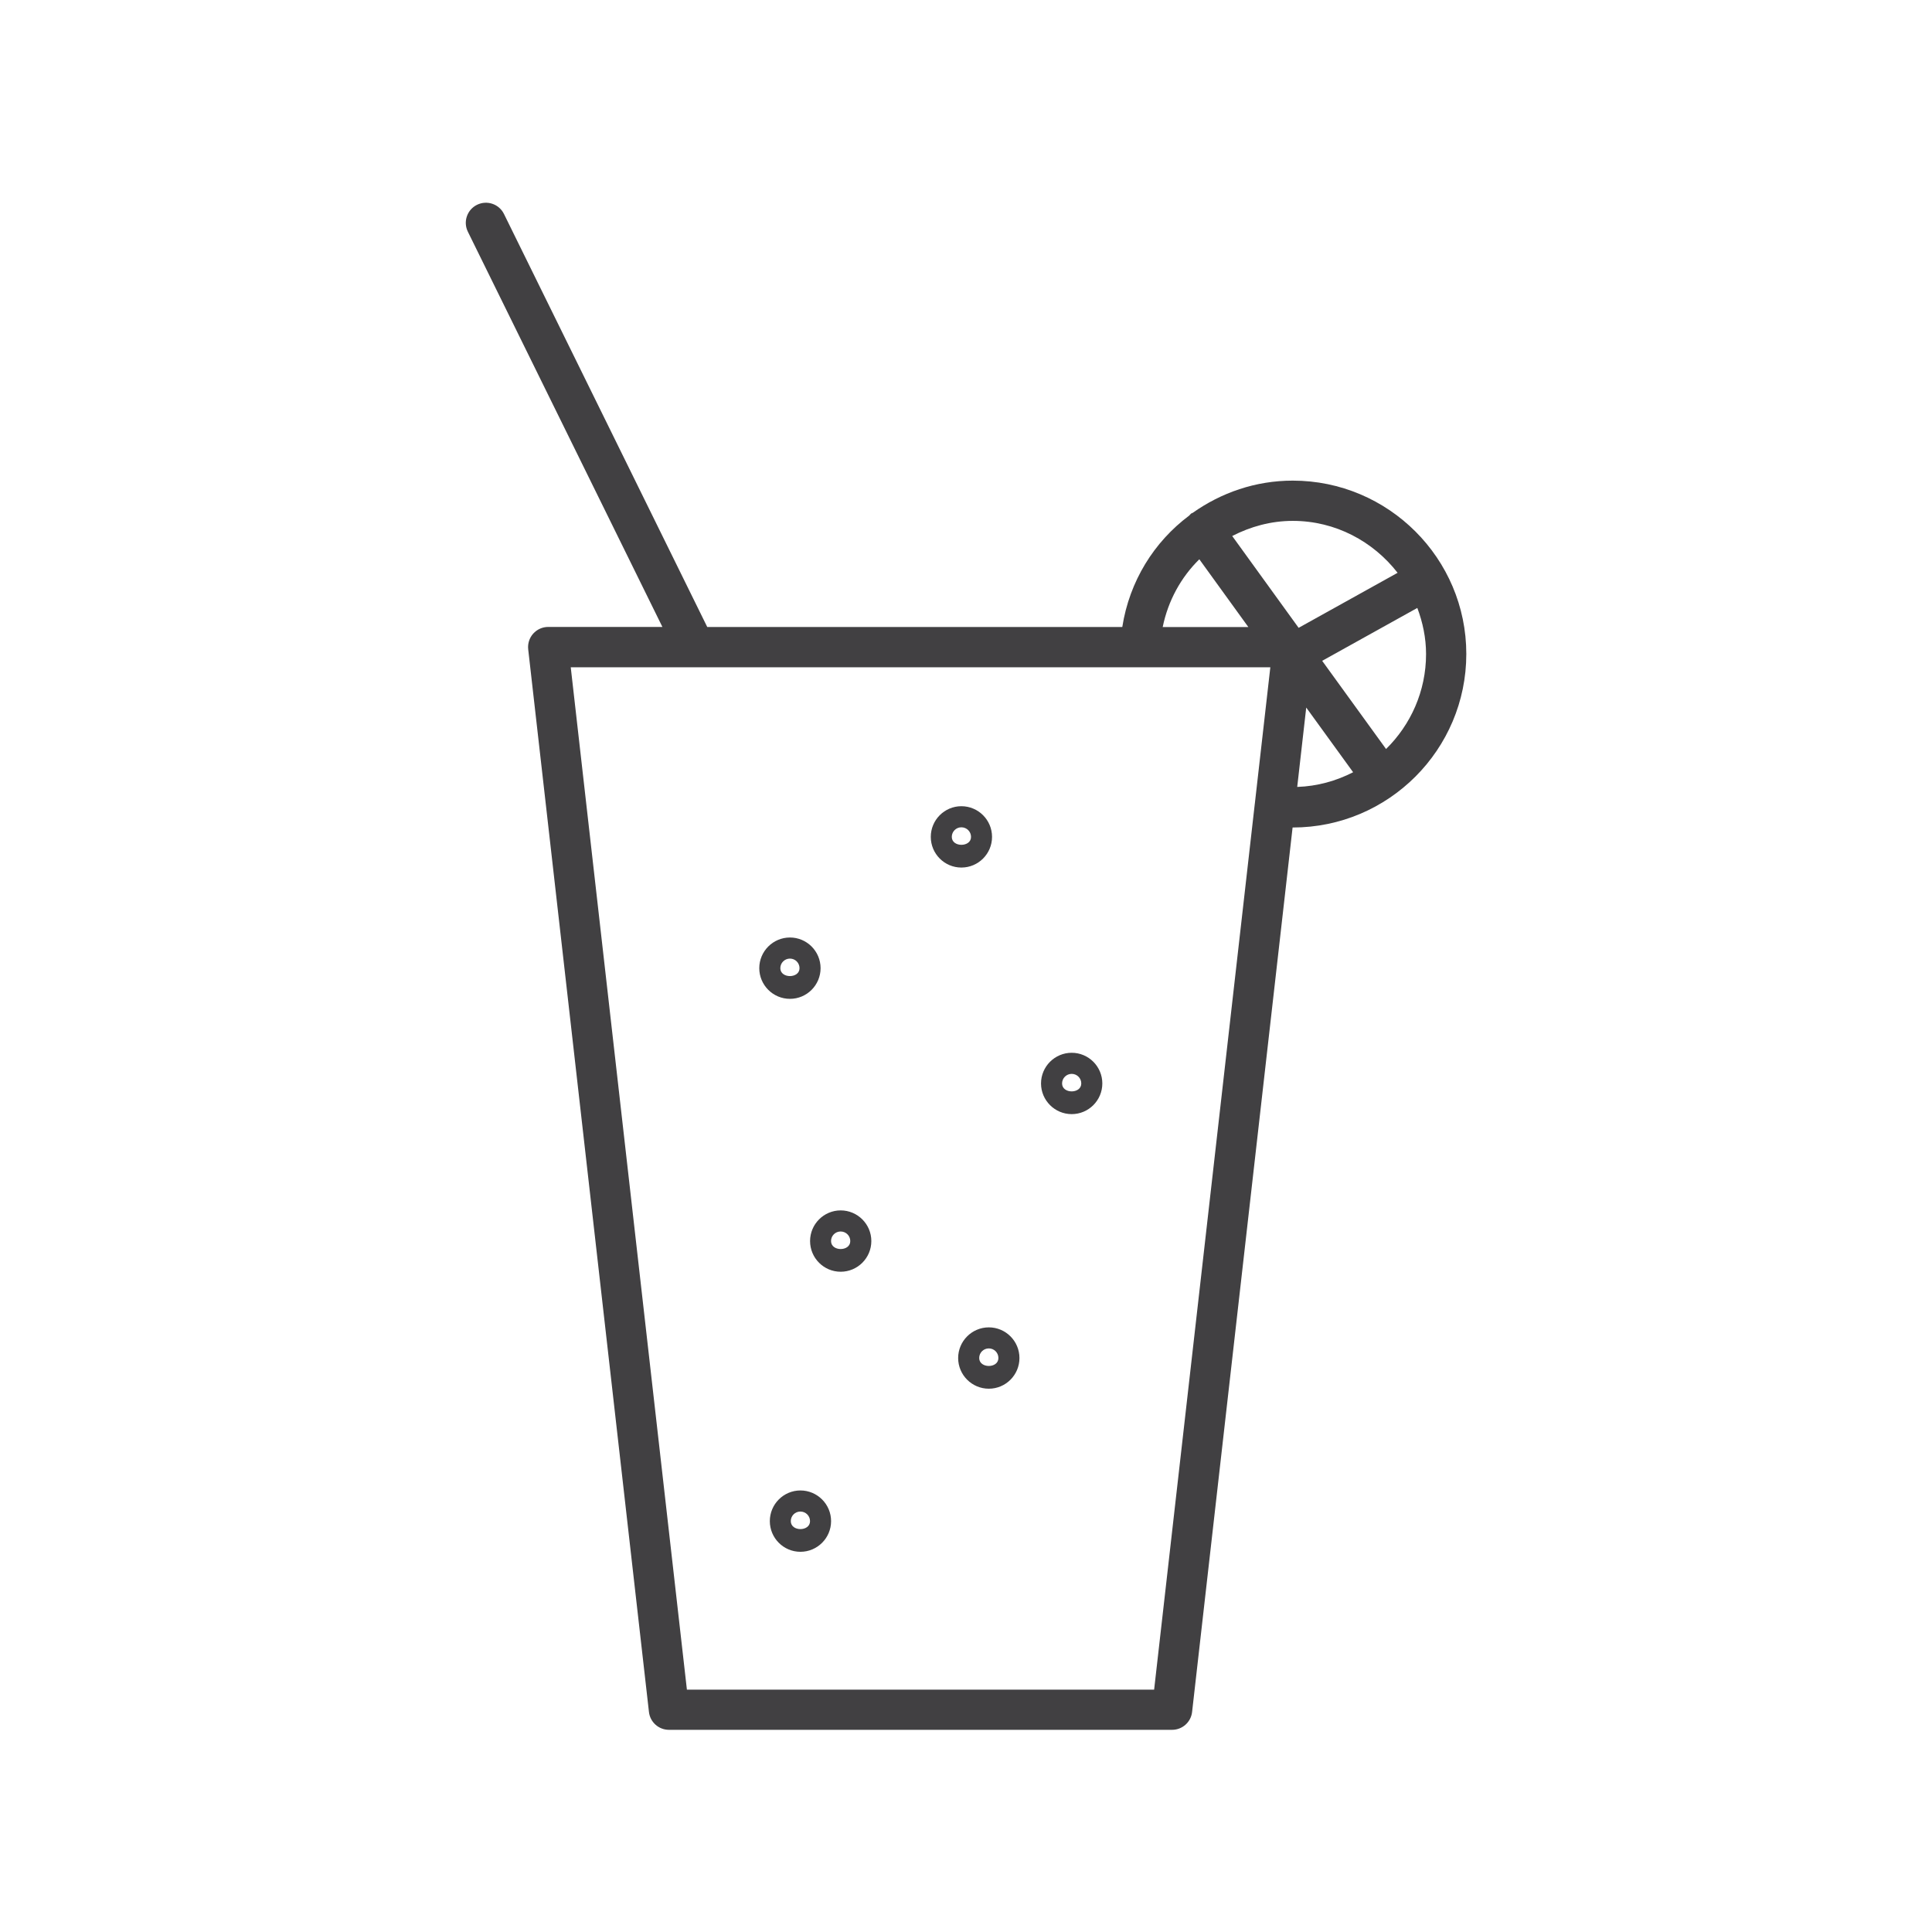 <?xml version="1.0" encoding="utf-8"?>
<!-- Generator: Adobe Illustrator 16.0.0, SVG Export Plug-In . SVG Version: 6.00 Build 0)  -->
<!DOCTYPE svg PUBLIC "-//W3C//DTD SVG 1.1//EN" "http://www.w3.org/Graphics/SVG/1.1/DTD/svg11.dtd">
<svg version="1.1" id="Layer_1" xmlns="http://www.w3.org/2000/svg" xmlns:xlink="http://www.w3.org/1999/xlink" x="0px" y="0px"
	 width="48px" height="48px" viewBox="0 0 48 48" enable-background="new 0 0 48 48" xml:space="preserve">
<g>
	<path fill="#414042" d="M19.886,37.03c-0.419,0-0.76,0.342-0.76,0.762s0.341,0.762,0.76,0.762c0.42,0,0.762-0.342,0.762-0.762
		S20.306,37.03,19.886,37.03z M19.647,37.792c0-0.132,0.106-0.238,0.238-0.238c0.133,0,0.24,0.106,0.24,0.238
		C20.127,38.055,19.647,38.057,19.647,37.792z"/>
	<path fill="#414042" d="M24.567,32.978c-0.42,0-0.762,0.342-0.762,0.762s0.342,0.762,0.762,0.762s0.761-0.342,0.761-0.762
		S24.987,32.978,24.567,32.978z M24.328,33.739c0-0.132,0.107-0.238,0.239-0.238s0.238,0.106,0.238,0.238
		C24.806,34.003,24.328,34.003,24.328,33.739z"/>
	<path fill="#414042" d="M20.886,30.072c-0.419,0-0.76,0.342-0.76,0.762s0.341,0.762,0.76,0.762c0.42,0,0.762-0.342,0.762-0.762
		S21.306,30.072,20.886,30.072z M20.647,30.834c0-0.132,0.106-0.238,0.238-0.238c0.133,0,0.24,0.106,0.24,0.238
		C21.126,31.097,20.648,31.099,20.647,30.834z"/>
	<path fill="#414042" d="M26.626,26.156c-0.42,0-0.762,0.342-0.762,0.762s0.342,0.762,0.762,0.762s0.761-0.342,0.761-0.762
		S27.046,26.156,26.626,26.156z M26.387,26.918c0-0.131,0.107-0.238,0.239-0.238s0.238,0.107,0.238,0.238
		C26.864,27.181,26.387,27.181,26.387,26.918z"/>
	<path fill="#414042" d="M20.387,24.054c0-0.42-0.341-0.762-0.761-0.762s-0.762,0.342-0.762,0.762s0.342,0.762,0.762,0.762
		S20.387,24.474,20.387,24.054z M19.387,24.054c0-0.131,0.107-0.238,0.239-0.238s0.238,0.107,0.238,0.238
		C19.864,24.316,19.387,24.316,19.387,24.054z"/>
	<path fill="#414042" d="M24.647,20.792c0-0.42-0.342-0.762-0.762-0.762c-0.419,0-0.76,0.342-0.76,0.762s0.341,0.762,0.76,0.762
		C24.306,21.554,24.647,21.212,24.647,20.792z M23.647,20.792c0-0.131,0.106-0.238,0.238-0.238c0.133,0,0.24,0.107,0.24,0.238
		C24.127,21.054,23.647,21.056,23.647,20.792z"/>
	<path fill="#414042" d="M32.118,11.941c-0.929,0-1.781,0.302-2.485,0.8c-0.013,0.008-0.027,0.009-0.04,0.018
		c-0.019,0.014-0.029,0.034-0.046,0.049c-0.877,0.655-1.486,1.632-1.664,2.769H17.571l-5.05-10.261
		c-0.122-0.248-0.421-0.349-0.669-0.228c-0.248,0.122-0.35,0.422-0.228,0.669l4.833,9.819H13.62c-0.143,0-0.278,0.061-0.373,0.167
		s-0.14,0.248-0.124,0.39l3,26.401c0.029,0.253,0.243,0.443,0.497,0.443h1.074h8.1h3.326c0.254,0,0.468-0.19,0.497-0.443
		l2.497-21.975c0.001,0,0.003,0,0.004,0c2.377,0,4.312-1.934,4.312-4.312C36.43,13.874,34.495,11.941,32.118,11.941z M34.723,14.231
		l-2.459,1.367l-1.65-2.281c0.453-0.233,0.96-0.376,1.505-0.376C33.181,12.941,34.117,13.453,34.723,14.231z M29.797,13.895
		l1.218,1.684h-2.128C29.021,14.924,29.341,14.343,29.797,13.895z M28.674,41.979h-2.88h-8.1h-0.628L14.18,16.578h17.381
		l-0.386,3.396c0,0.001-0.001,0.001-0.001,0.002s0,0.002,0,0.003L28.674,41.979z M32.453,17.579l1.165,1.607
		c-0.421,0.216-0.889,0.348-1.389,0.365L32.453,17.579z M34.435,18.61c-0.002-0.002-0.002-0.006-0.004-0.008l-1.582-2.184
		l2.364-1.314c0.134,0.358,0.217,0.742,0.217,1.146C35.43,17.174,35.047,18.009,34.435,18.61z"/>
</g>
</svg>
